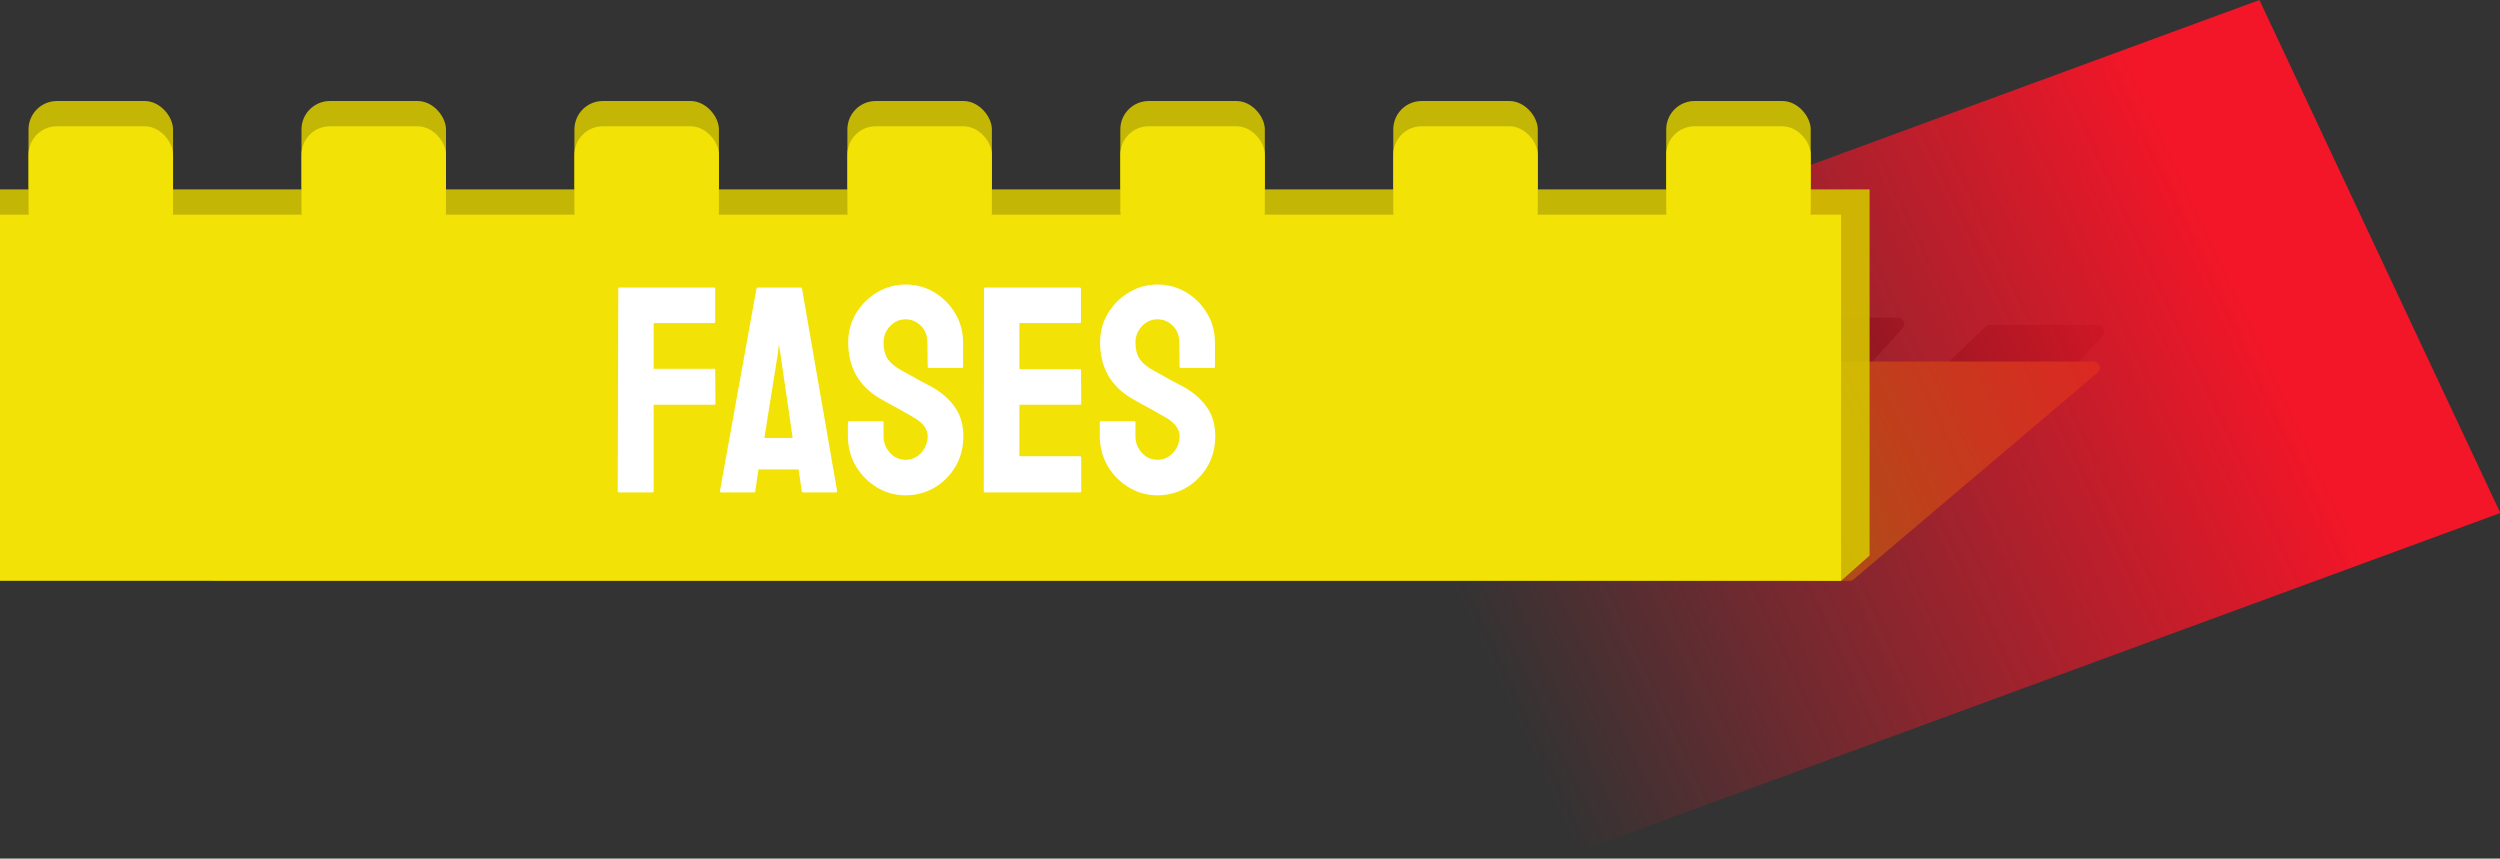 <svg width="198" height="68" viewBox="0 0 198 68" fill="none" xmlns="http://www.w3.org/2000/svg">
<rect x="0" y="0" width="198" height="68" fill="#333333" stroke="none"/>
<path d="M157.233 25.877C157.326 25.787 157.45 25.737 157.58 25.737H166.159C166.592 25.737 166.82 26.252 166.529 26.573L161.13 32.52C161.036 32.625 160.901 32.684 160.76 32.684H151.41C150.96 32.684 150.739 32.136 151.063 31.824L157.233 25.877Z" fill="black" fill-opacity="0.5"/>
<path d="M141.388 25.298C141.482 25.208 141.606 25.158 141.735 25.158H150.314C150.748 25.158 150.976 25.673 150.684 25.994L145.286 31.941C145.191 32.046 145.057 32.105 144.916 32.105H135.566C135.116 32.105 134.895 31.558 135.219 31.245L141.388 25.298Z" fill="black" fill-opacity="0.5"/>
<path d="M109.37 24.719C109.463 24.629 109.587 24.579 109.717 24.579H118.296C118.729 24.579 118.957 25.094 118.666 25.415L113.267 31.362C113.173 31.467 113.038 31.526 112.897 31.526H103.547C103.097 31.526 102.876 30.979 103.2 30.666L109.37 24.719Z" fill="black" fill-opacity="0.5"/>
<path d="M87.749 24.14C87.842 24.05 87.966 24 88.096 24H96.674C97.108 24 97.336 24.515 97.045 24.836L91.646 30.783C91.552 30.888 91.417 30.947 91.276 30.947H81.926C81.476 30.947 81.255 30.4 81.579 30.087L87.749 24.14Z" fill="black" fill-opacity="0.5"/>
<path d="M32.894 28.78C32.988 28.685 33.116 28.632 33.249 28.632H165.807C166.273 28.632 166.485 29.212 166.13 29.513L146.811 45.882C146.72 45.958 146.606 46 146.487 46H17.024C16.58 46 16.356 45.464 16.669 45.148L32.894 28.78Z" fill="#7F740C"/>
<rect width="78.009" height="44.89" transform="matrix(0.939 -0.345 0.425 0.905 105.698 26.915)" fill="url(#paint0_linear_148_7)"/>
<path d="M0 15H148.072V44L145.811 46L0 44V15Z" fill="#D4C500" fill-opacity="0.9"/>
<rect x="2.26" y="8" width="11.444" height="9" rx="2.25" fill="#D4C500" fill-opacity="0.9"/>
<rect x="23.878" y="8" width="11.444" height="9" rx="2.25" fill="#D4C500" fill-opacity="0.9"/>
<rect x="45.495" y="8" width="11.444" height="9" rx="2.25" fill="#D4C500" fill-opacity="0.9"/>
<rect x="67.113" y="8" width="11.444" height="9" rx="2.25" fill="#D4C500" fill-opacity="0.9"/>
<rect x="88.73" y="8" width="11.444" height="9" rx="2.25" fill="#D4C500" fill-opacity="0.9"/>
<rect x="110.347" y="8" width="11.444" height="9" rx="2.25" fill="#D4C500" fill-opacity="0.9"/>
<rect x="131.965" y="8" width="11.444" height="9" rx="2.25" fill="#D4C500" fill-opacity="0.9"/>
<rect y="17" width="145.811" height="29" fill="#F2E205"/>
<rect x="2.26" y="10" width="11.444" height="9" rx="2.25" fill="#F2E205"/>
<rect x="23.878" y="10" width="11.444" height="9" rx="2.25" fill="#F2E205"/>
<rect x="45.495" y="10" width="11.444" height="9" rx="2.25" fill="#F2E205"/>
<rect x="67.113" y="10" width="11.444" height="9" rx="2.25" fill="#F2E205"/>
<rect x="88.73" y="10" width="11.444" height="9" rx="2.25" fill="#F2E205"/>
<rect x="110.347" y="10" width="11.444" height="9" rx="2.25" fill="#F2E205"/>
<rect x="131.965" y="10" width="11.444" height="9" rx="2.25" fill="#F2E205"/>
<path d="M51.655 39H49.036C48.96 39 48.922 38.962 48.922 38.886L48.968 22.864C48.968 22.804 48.998 22.773 49.059 22.773H56.529C56.605 22.773 56.643 22.804 56.643 22.864V25.495C56.643 25.555 56.612 25.586 56.552 25.586H51.769V29.207H56.552C56.612 29.207 56.643 29.245 56.643 29.321L56.666 31.963C56.666 32.023 56.628 32.054 56.552 32.054H51.769V38.886C51.769 38.962 51.731 39 51.655 39ZM57.019 38.886L59.911 22.864C59.926 22.804 59.964 22.773 60.025 22.773H63.407C63.468 22.773 63.506 22.804 63.521 22.864L66.299 38.886C66.307 38.962 66.276 39 66.208 39H63.623C63.547 39 63.506 38.962 63.498 38.886L63.248 37.178H60.071L59.82 38.886C59.812 38.962 59.774 39 59.706 39H57.11C57.049 39 57.019 38.962 57.019 38.886ZM61.585 28.137L60.537 34.684H62.781L61.824 28.137L61.688 27.271L61.585 28.137ZM71.72 39.228C70.892 39.228 70.129 39.015 69.431 38.59C68.74 38.165 68.186 37.599 67.768 36.893C67.358 36.18 67.153 35.398 67.153 34.548V33.477C67.153 33.394 67.191 33.352 67.267 33.352H69.886C69.947 33.352 69.977 33.394 69.977 33.477V34.548C69.977 35.056 70.148 35.496 70.49 35.868C70.831 36.233 71.241 36.415 71.72 36.415C72.206 36.415 72.619 36.229 72.961 35.857C73.302 35.478 73.473 35.041 73.473 34.548C73.473 33.978 73.101 33.481 72.357 33.056C72.236 32.98 72.076 32.889 71.879 32.783C71.689 32.669 71.462 32.54 71.196 32.395C70.93 32.251 70.672 32.111 70.421 31.974C70.171 31.83 69.928 31.693 69.693 31.564C68.842 31.063 68.209 30.437 67.791 29.685C67.381 28.926 67.176 28.076 67.176 27.134C67.176 26.269 67.389 25.487 67.814 24.789C68.239 24.098 68.793 23.551 69.476 23.149C70.167 22.739 70.915 22.534 71.72 22.534C72.547 22.534 73.306 22.739 73.997 23.149C74.688 23.567 75.238 24.121 75.648 24.811C76.066 25.502 76.275 26.277 76.275 27.134V29.048C76.275 29.108 76.244 29.139 76.183 29.139H73.564C73.504 29.139 73.473 29.108 73.473 29.048L73.451 27.134C73.451 26.588 73.28 26.144 72.938 25.802C72.596 25.461 72.19 25.29 71.72 25.29C71.241 25.29 70.831 25.472 70.49 25.836C70.148 26.201 69.977 26.634 69.977 27.134C69.977 27.643 70.084 28.068 70.296 28.41C70.516 28.752 70.915 29.078 71.492 29.389C71.553 29.419 71.693 29.495 71.913 29.617C72.133 29.738 72.376 29.875 72.642 30.027C72.915 30.171 73.162 30.304 73.382 30.425C73.602 30.539 73.735 30.608 73.781 30.63C74.555 31.063 75.166 31.595 75.614 32.225C76.07 32.855 76.297 33.629 76.297 34.548C76.297 35.436 76.092 36.233 75.682 36.939C75.265 37.645 74.711 38.203 74.02 38.613C73.329 39.023 72.562 39.228 71.72 39.228ZM85.544 39H78.005C77.945 39 77.914 38.962 77.914 38.886L77.937 22.864C77.937 22.804 77.967 22.773 78.028 22.773H85.521C85.582 22.773 85.612 22.811 85.612 22.887V25.495C85.612 25.555 85.582 25.586 85.521 25.586H80.738V29.23H85.521C85.582 29.23 85.612 29.26 85.612 29.321L85.635 31.963C85.635 32.023 85.604 32.054 85.544 32.054H80.738V36.13H85.544C85.604 36.13 85.635 36.168 85.635 36.244V38.909C85.635 38.97 85.604 39 85.544 39ZM91.67 39.228C90.843 39.228 90.08 39.015 89.381 38.59C88.69 38.165 88.136 37.599 87.719 36.893C87.309 36.18 87.104 35.398 87.104 34.548V33.477C87.104 33.394 87.142 33.352 87.218 33.352H89.837C89.897 33.352 89.928 33.394 89.928 33.477V34.548C89.928 35.056 90.099 35.496 90.44 35.868C90.782 36.233 91.192 36.415 91.67 36.415C92.156 36.415 92.57 36.229 92.911 35.857C93.253 35.478 93.424 35.041 93.424 34.548C93.424 33.978 93.052 33.481 92.308 33.056C92.186 32.98 92.027 32.889 91.829 32.783C91.64 32.669 91.412 32.54 91.146 32.395C90.88 32.251 90.622 32.111 90.372 31.974C90.121 31.83 89.878 31.693 89.643 31.564C88.793 31.063 88.159 30.437 87.741 29.685C87.332 28.926 87.126 28.076 87.126 27.134C87.126 26.269 87.339 25.487 87.764 24.789C88.189 24.098 88.743 23.551 89.427 23.149C90.118 22.739 90.865 22.534 91.67 22.534C92.498 22.534 93.257 22.739 93.948 23.149C94.638 23.567 95.189 24.121 95.599 24.811C96.016 25.502 96.225 26.277 96.225 27.134V29.048C96.225 29.108 96.195 29.139 96.134 29.139H93.515C93.454 29.139 93.424 29.108 93.424 29.048L93.401 27.134C93.401 26.588 93.23 26.144 92.888 25.802C92.547 25.461 92.141 25.29 91.67 25.29C91.192 25.29 90.782 25.472 90.44 25.836C90.099 26.201 89.928 26.634 89.928 27.134C89.928 27.643 90.034 28.068 90.247 28.41C90.467 28.752 90.865 29.078 91.442 29.389C91.503 29.419 91.644 29.495 91.864 29.617C92.084 29.738 92.327 29.875 92.592 30.027C92.866 30.171 93.112 30.304 93.333 30.425C93.553 30.539 93.686 30.608 93.731 30.63C94.505 31.063 95.117 31.595 95.564 32.225C96.02 32.855 96.248 33.629 96.248 34.548C96.248 35.436 96.043 36.233 95.633 36.939C95.215 37.645 94.661 38.203 93.97 38.613C93.279 39.023 92.513 39.228 91.67 39.228Z" fill="white"/>
<defs>
<linearGradient id="paint0_linear_148_7" x1="78.009" y1="22.445" x2="-4.25967e-07" y2="22.445" gradientUnits="userSpaceOnUse">
<stop offset="0.144" stop-color="#F21628"/>
<stop offset="1" stop-color="#F21628" stop-opacity="0"/>
</linearGradient>
</defs>
</svg>
